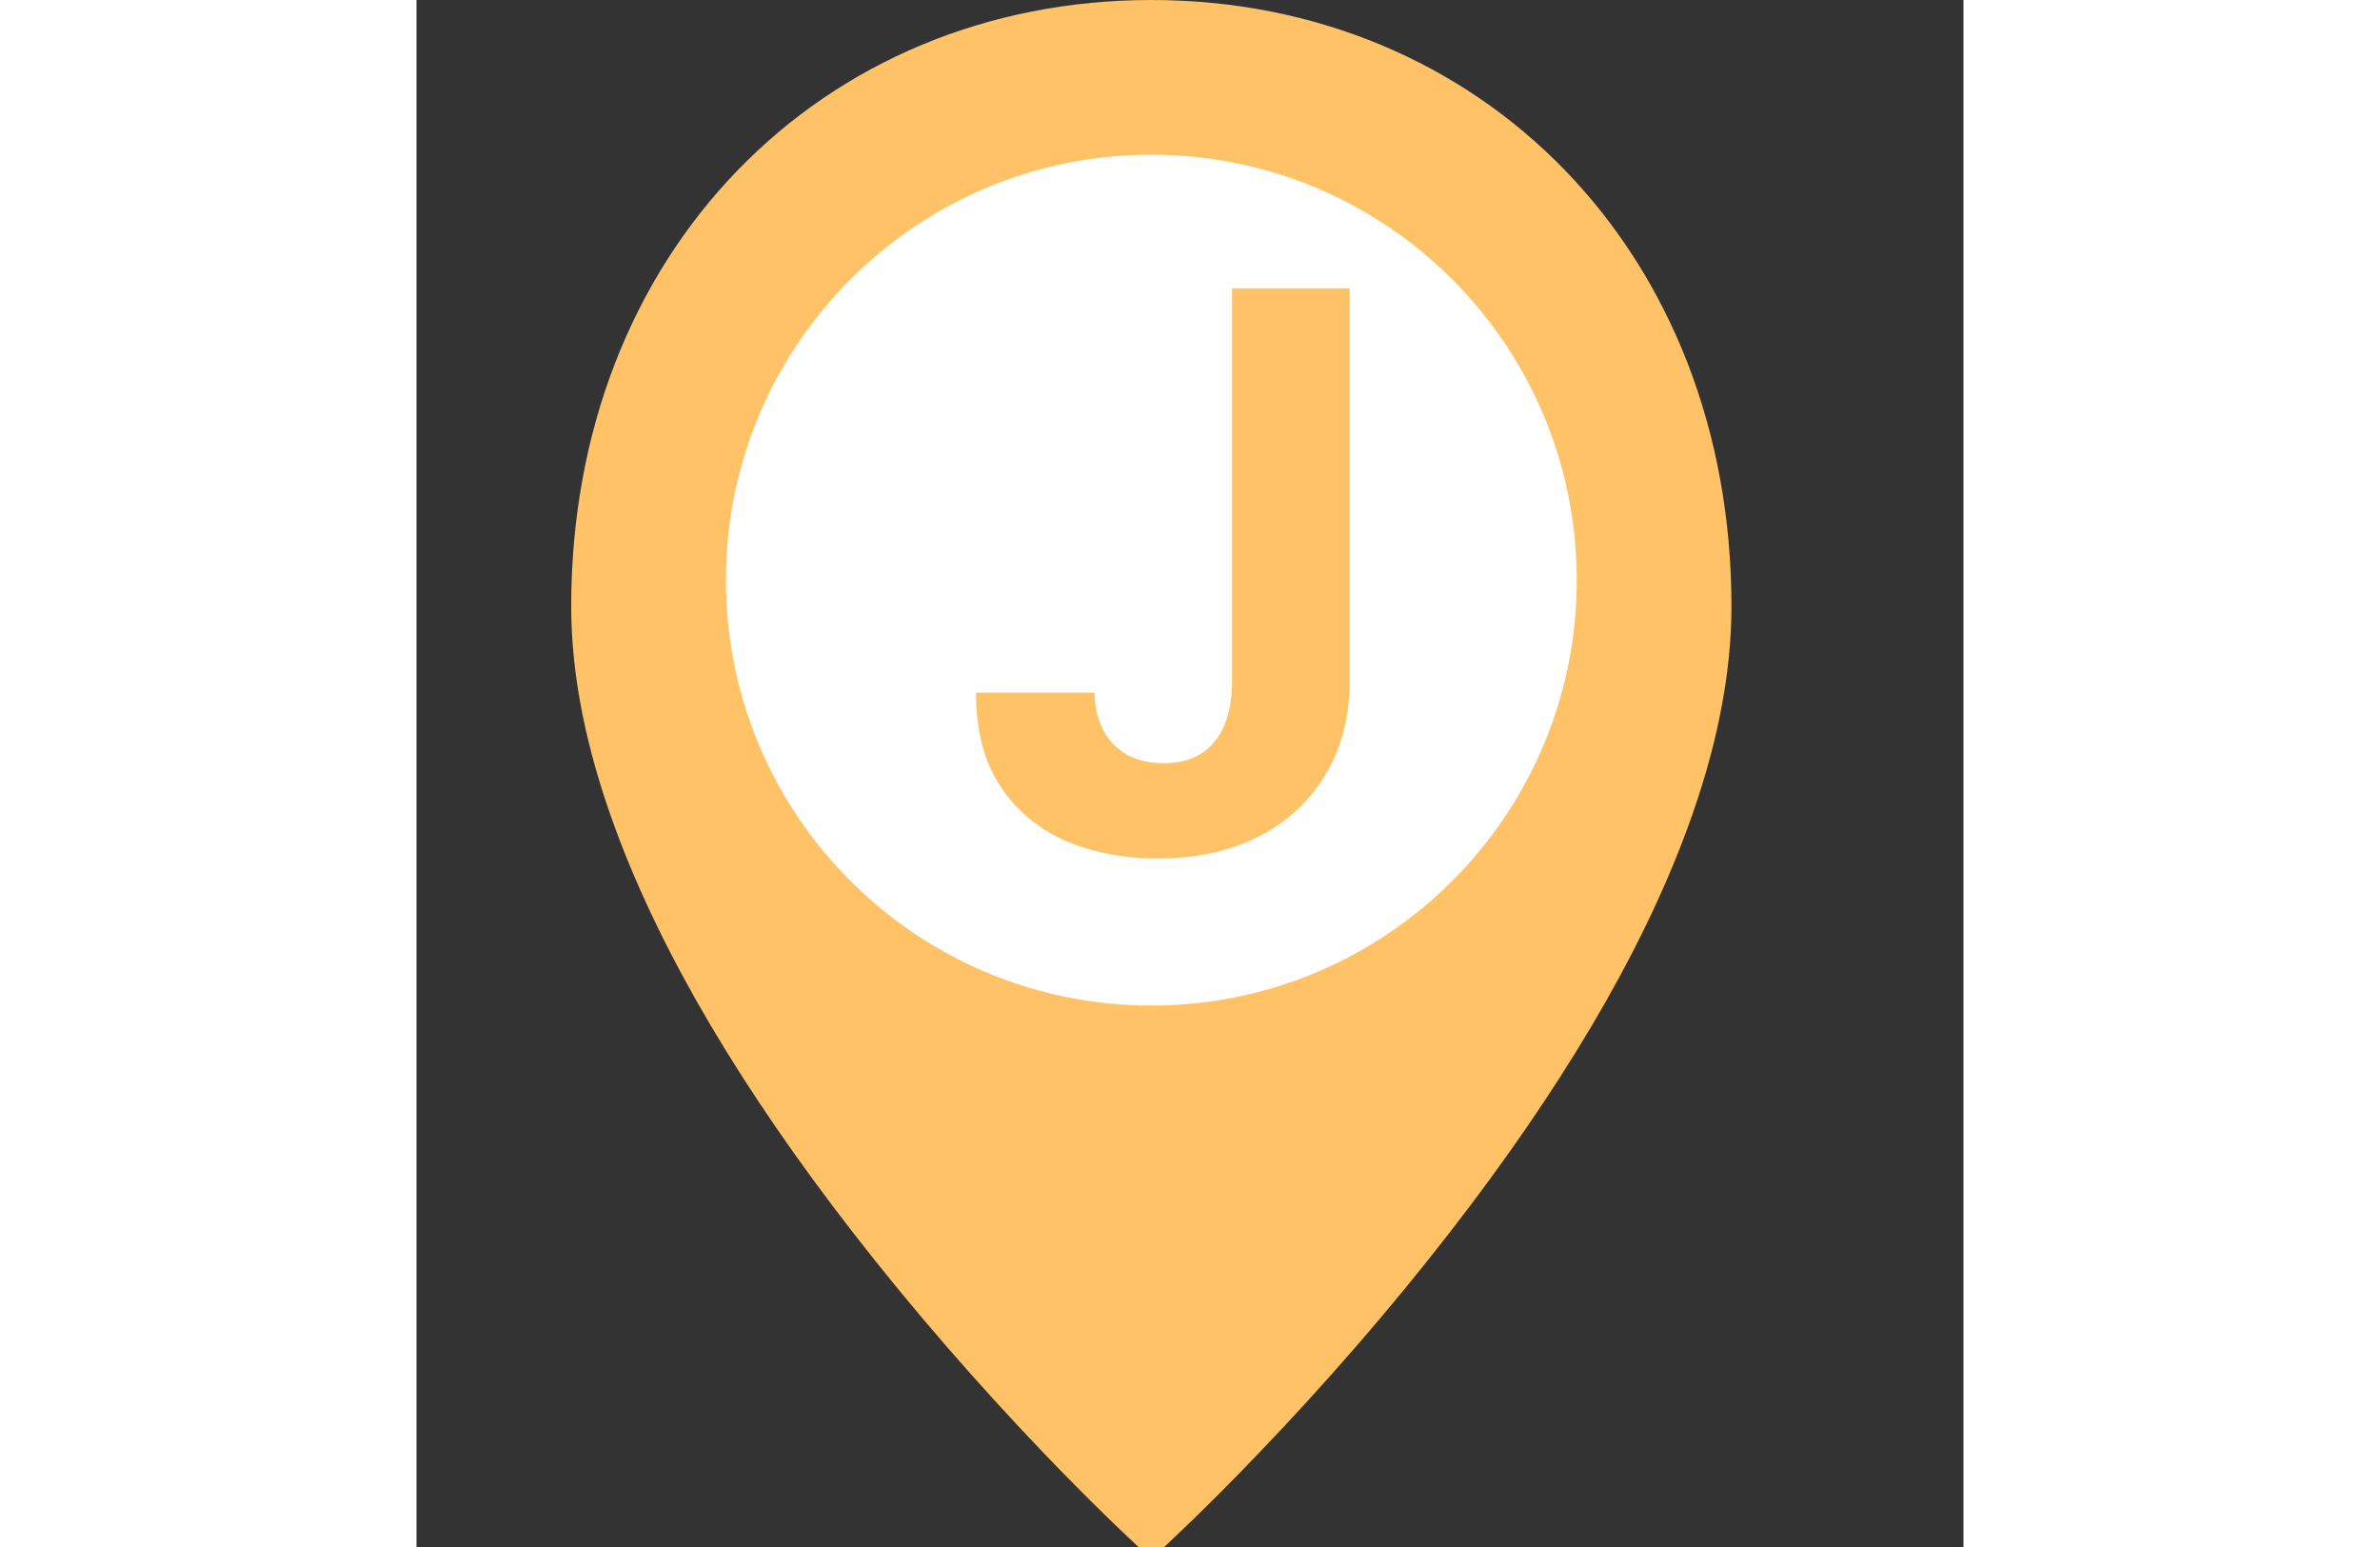 <svg width="40" height="26" viewBox="0 0 20 20" fill="none" xmlns="http://www.w3.org/2000/svg">
<rect x="0" y="0" width="20" height="20" fill="#333333" stroke="none"/>
<path d="M9.5 19.469C9.442 19.414 9.359 19.335 9.254 19.232C9.013 18.997 8.744 18.726 8.453 18.422C7.625 17.555 6.797 16.608 6.024 15.61C4.658 13.847 3.628 12.138 3.041 10.543C2.682 9.57 2.5 8.667 2.5 7.839C2.5 3.526 5.522 0.5 9.5 0.5C13.478 0.5 16.5 3.526 16.5 7.839C16.5 8.667 16.318 9.57 15.959 10.543C15.372 12.138 14.342 13.847 12.976 15.61C12.203 16.608 11.376 17.555 10.546 18.422C10.256 18.726 9.987 18.997 9.746 19.232C9.641 19.335 9.558 19.414 9.5 19.469Z" fill="#ffc266" stroke="#ffc266"/>
<path d="M9.5 13C6.462 13 4 10.538 4 7.5C4 4.462 6.462 2 9.5 2C12.538 2 15 4.462 15 7.5C15 10.538 12.538 13 9.5 13Z" fill="white"/>
<path d="M10.544 3.727H12.064V8.798C12.064 9.267 11.959 9.674 11.748 10.02C11.54 10.366 11.249 10.632 10.878 10.819C10.506 11.006 10.074 11.099 9.582 11.099C9.144 11.099 8.746 11.023 8.388 10.869C8.033 10.712 7.752 10.476 7.543 10.158C7.335 9.839 7.232 9.438 7.234 8.955H8.765C8.77 9.146 8.809 9.311 8.882 9.448C8.958 9.583 9.061 9.687 9.191 9.761C9.324 9.832 9.48 9.867 9.66 9.867C9.849 9.867 10.009 9.827 10.139 9.746C10.272 9.664 10.372 9.543 10.441 9.384C10.51 9.226 10.544 9.03 10.544 8.798V3.727Z" fill="#ffc266"/>
</svg>
